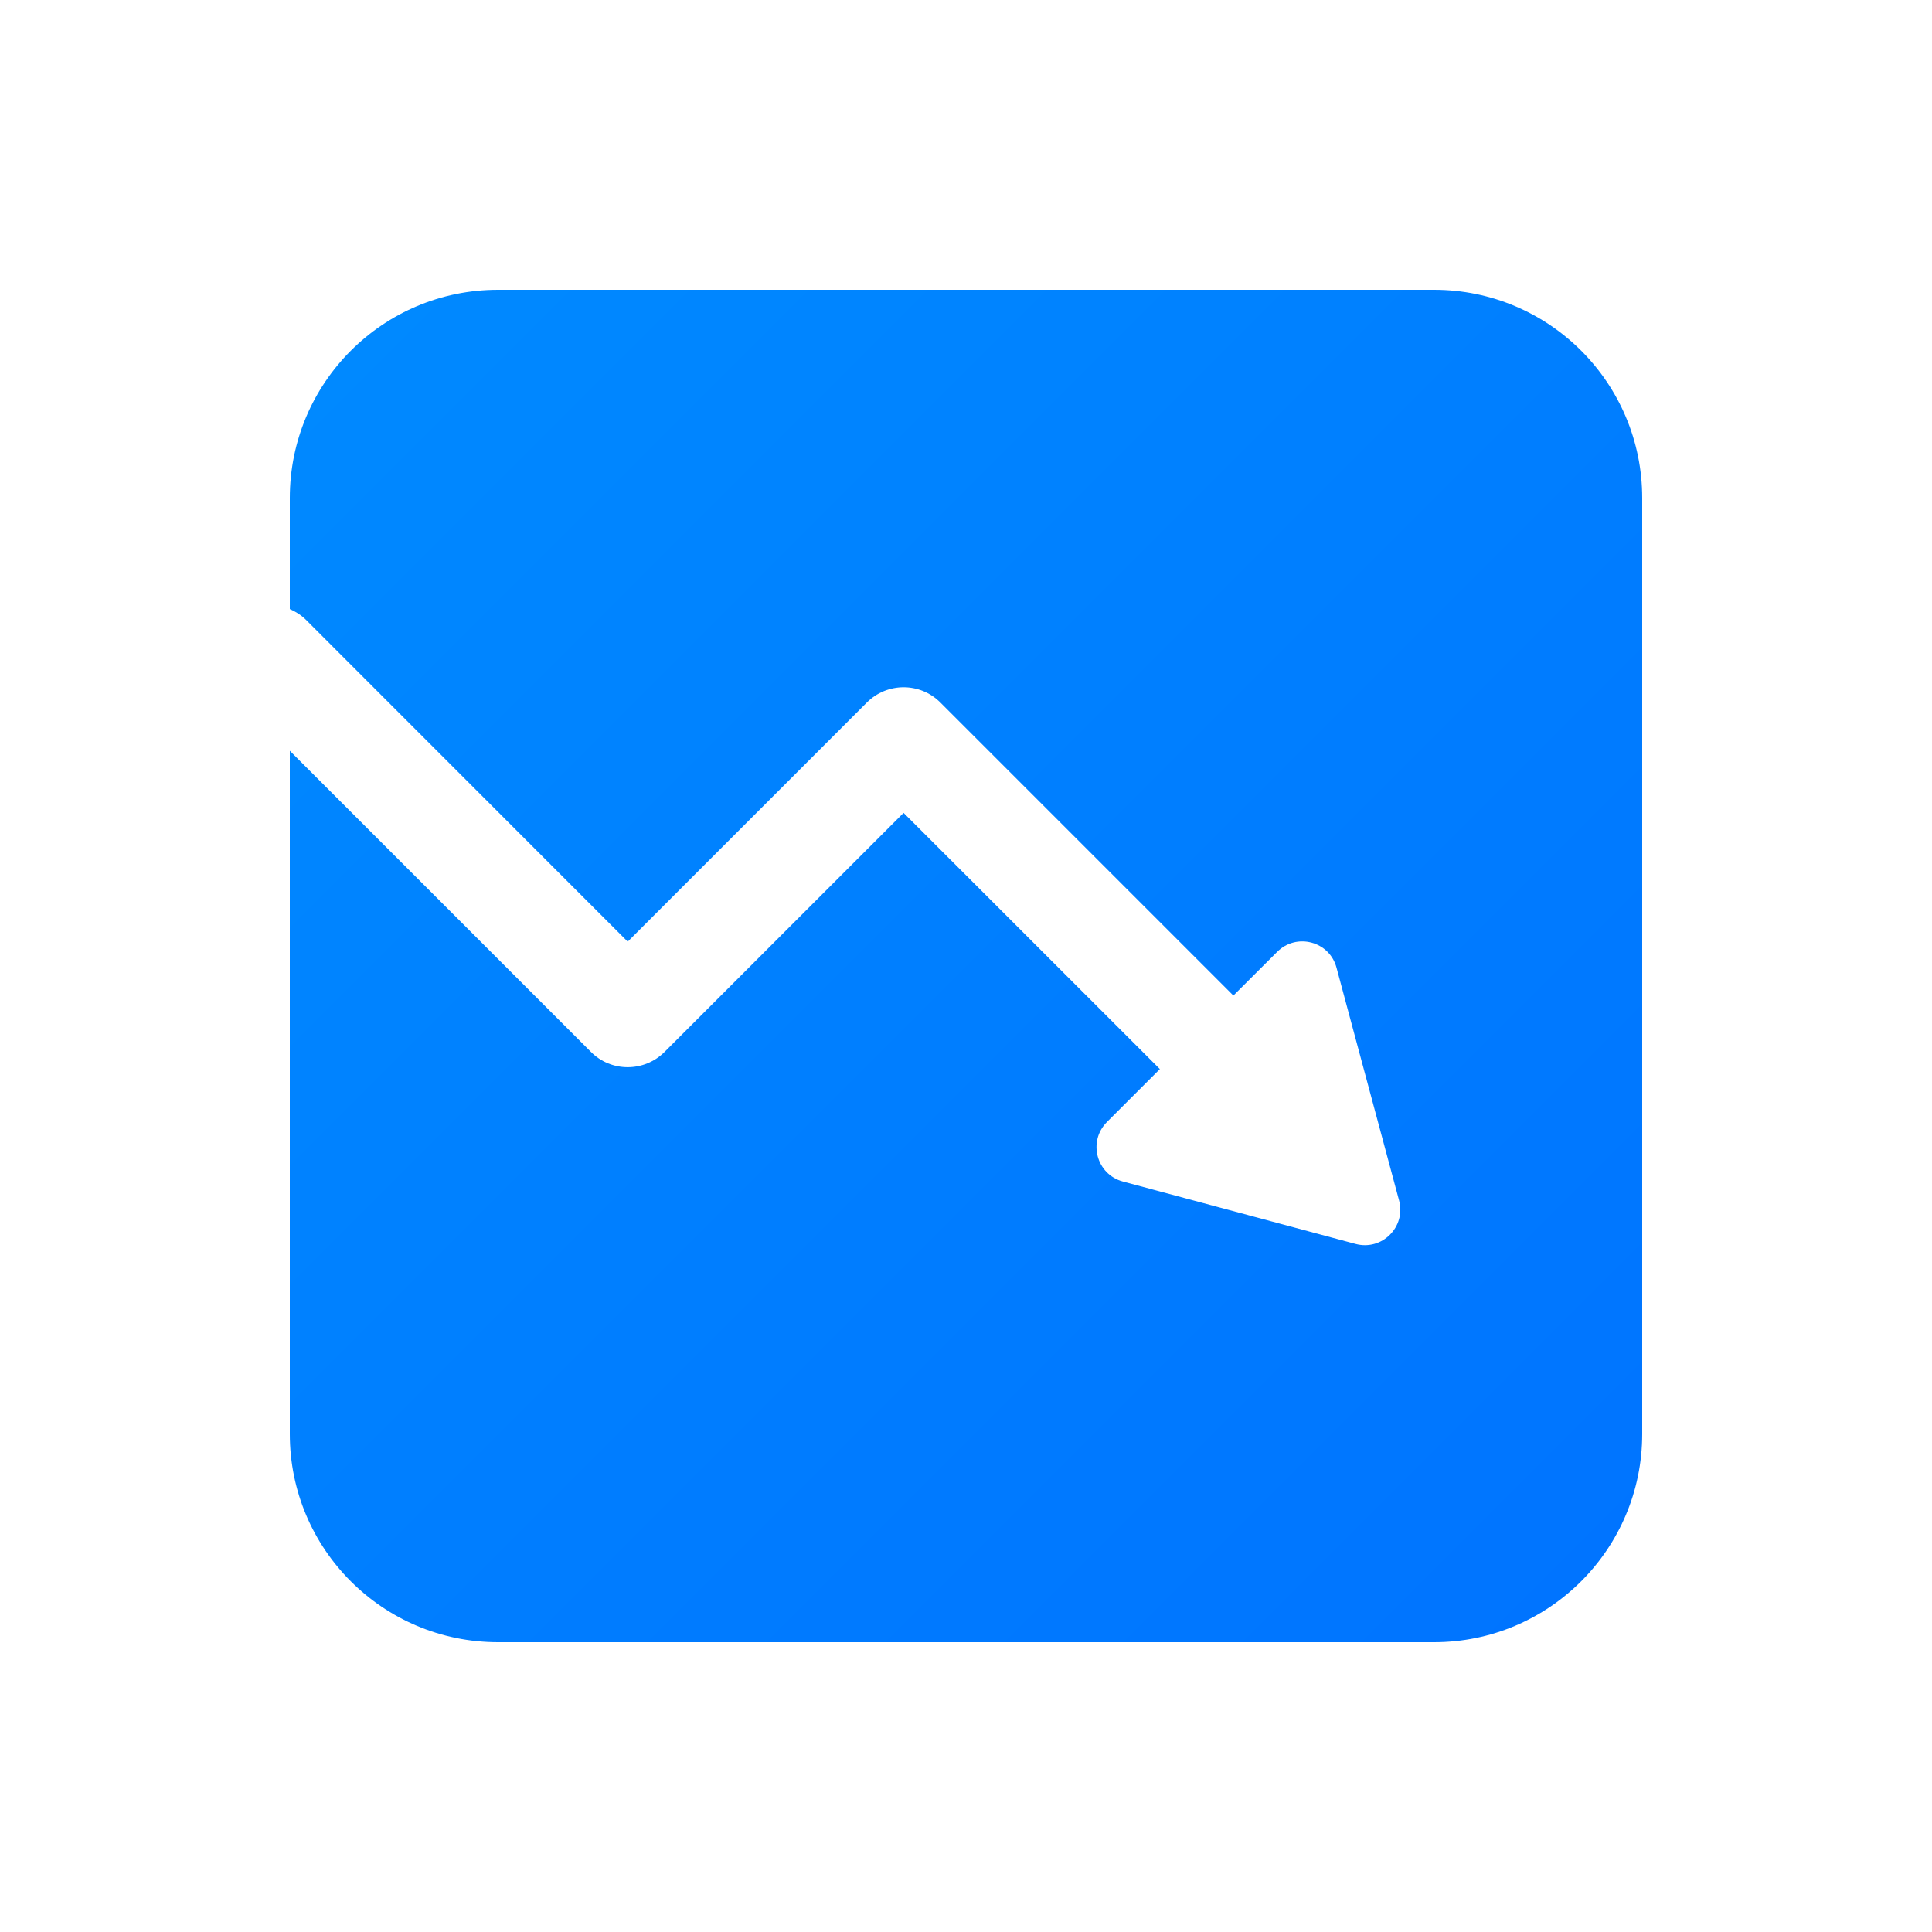 <svg xmlns="http://www.w3.org/2000/svg" xmlns:xlink="http://www.w3.org/1999/xlink" fill="none" version="1.1" width="20" height="20" viewBox="0 0 20 20"><defs><linearGradient x1="0" y1="0" x2="1" y2="1" id="master_svg0_55_17796"><stop offset="0%" stop-color="#008AFF" stop-opacity="1"/><stop offset="100%" stop-color="#0073FF" stop-opacity="1"/></linearGradient></defs><g><g style="opacity:0;"><rect x="0" y="0" width="20" height="20" rx="0" fill="#D8D8D8" fill-opacity="1"/></g><g><path d="M14.845,3L5.156,3C3.964,3,3,3.964,3,5.156L3,6.305C3.061,6.332,3.118,6.367,3.167,6.416L6.498,9.748L8.974,7.272C9.184,7.062,9.525,7.062,9.734,7.272L12.768,10.306L13.221,9.854C13.421,9.653,13.764,9.744,13.836,10.019L14.483,12.426C14.557,12.701,14.306,12.951,14.032,12.877L11.624,12.231C11.35,12.157,11.259,11.816,11.459,11.615L12.007,11.067L9.354,8.415L6.879,10.89C6.668,11.1,6.327,11.1,6.118,10.89L3,7.772L3,14.845C3,16.036,3.964,17,5.156,17L14.845,17C16.034,17,17,16.036,17,14.845L17,5.156C17,3.964,16.036,3,14.845,3Z" fill="url(#master_svg0_55_17796)" fill-opacity="1" style="mix-blend-mode:passthrough"/></g></g></svg>